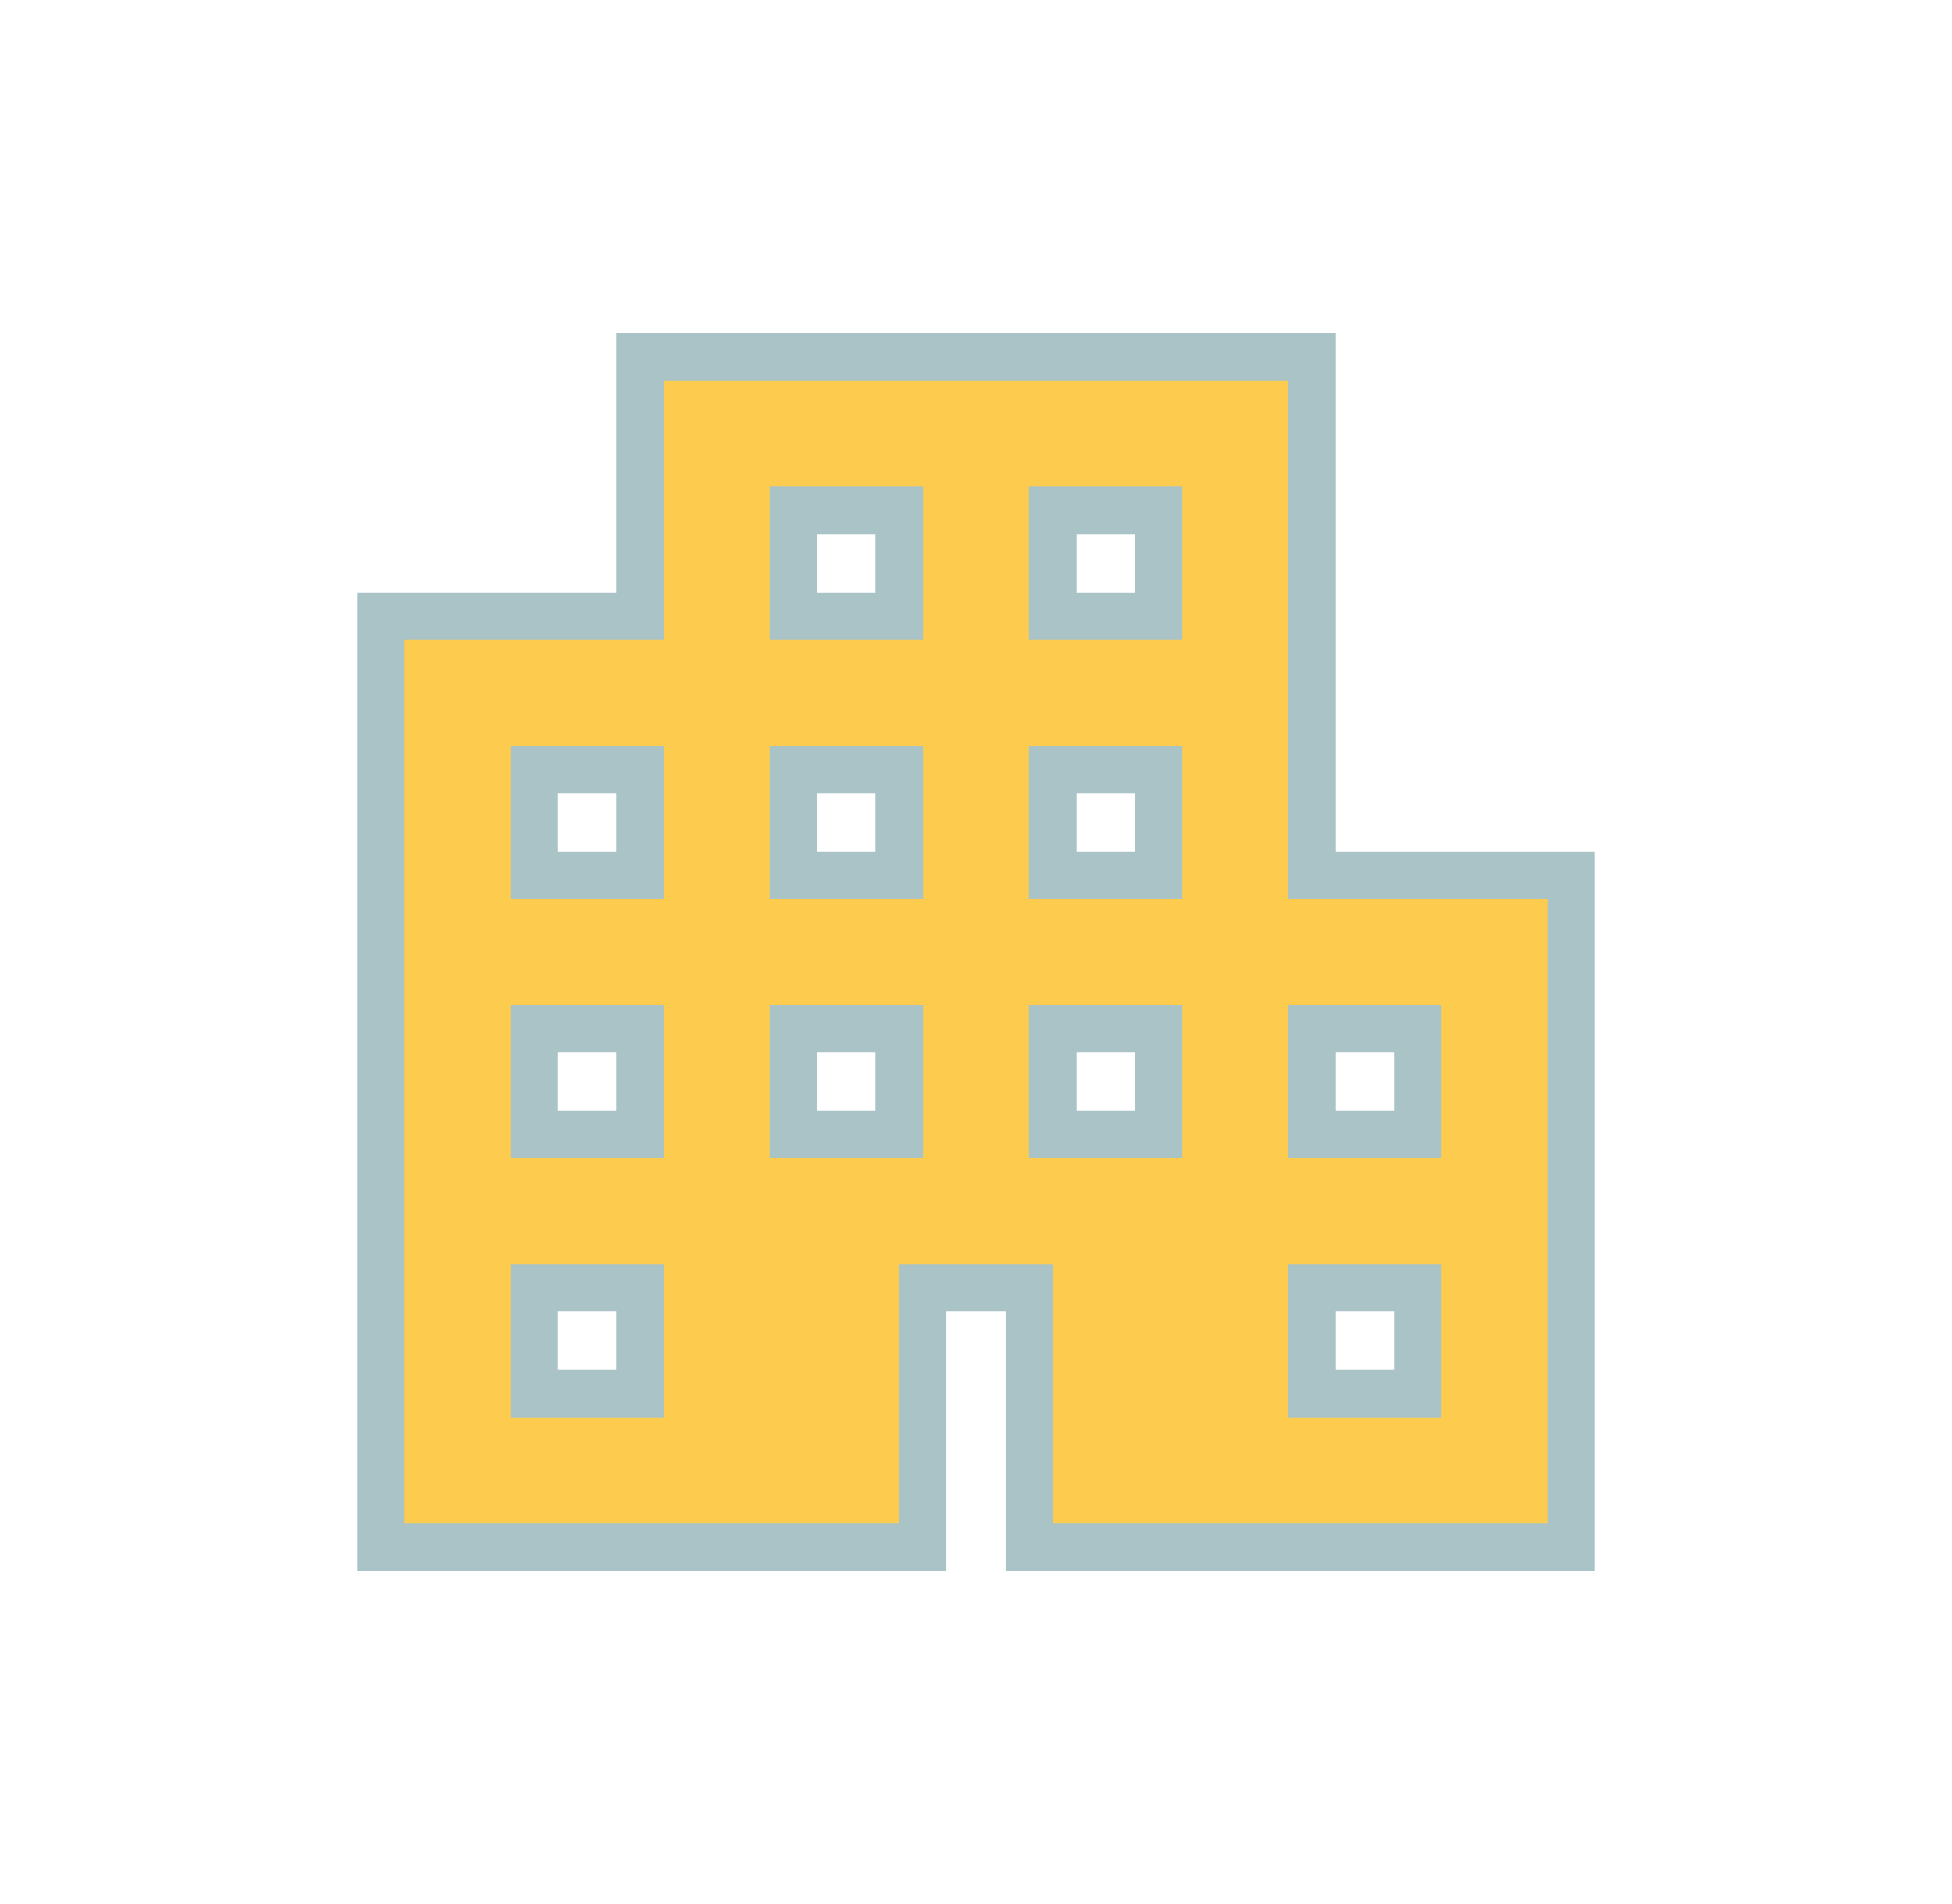 <svg width="41" height="40" viewBox="0 0 41 40" fill="none" xmlns="http://www.w3.org/2000/svg">
<g id="apartment">
<mask id="mask0_5_421" style="mask-type:alpha" maskUnits="userSpaceOnUse" x="0" y="0" width="41" height="40">
<rect id="Bounding box" x="0.5" width="40" height="40" fill="#D9D9D9"/>
</mask>
<g mask="url(#mask0_5_421)">
<path id="apartment_2" d="M8 32V32.5H8.5H18.878H19.378V32V27.056H21.622V32V32.5H22.122H32.5H33V32V18.889V18.389H32.5H27.556V8V7.5H27.056H13.944H13.444V8V12.944H8.5H8V13.444V32ZM13.444 27.056V29.278H11.222V27.056H13.444ZM13.444 21.611V23.833H11.222V21.611H13.444ZM13.444 16.167V18.389H11.222V16.167H13.444ZM18.889 21.611V23.833H16.667V21.611H18.889ZM18.889 16.167V18.389H16.667V16.167H18.889ZM18.889 10.722V12.944H16.667V10.722H18.889ZM24.333 21.611V23.833H22.111V21.611H24.333ZM24.333 16.167V18.389H22.111V16.167H24.333ZM24.333 10.722V12.944H22.111V10.722H24.333ZM29.778 27.056V29.278H27.556V27.056H29.778ZM29.778 21.611V23.833H27.556V21.611H29.778Z" fill="#FDCC4E" stroke="#A9C3C7"/>
</g>
</g>
</svg>

